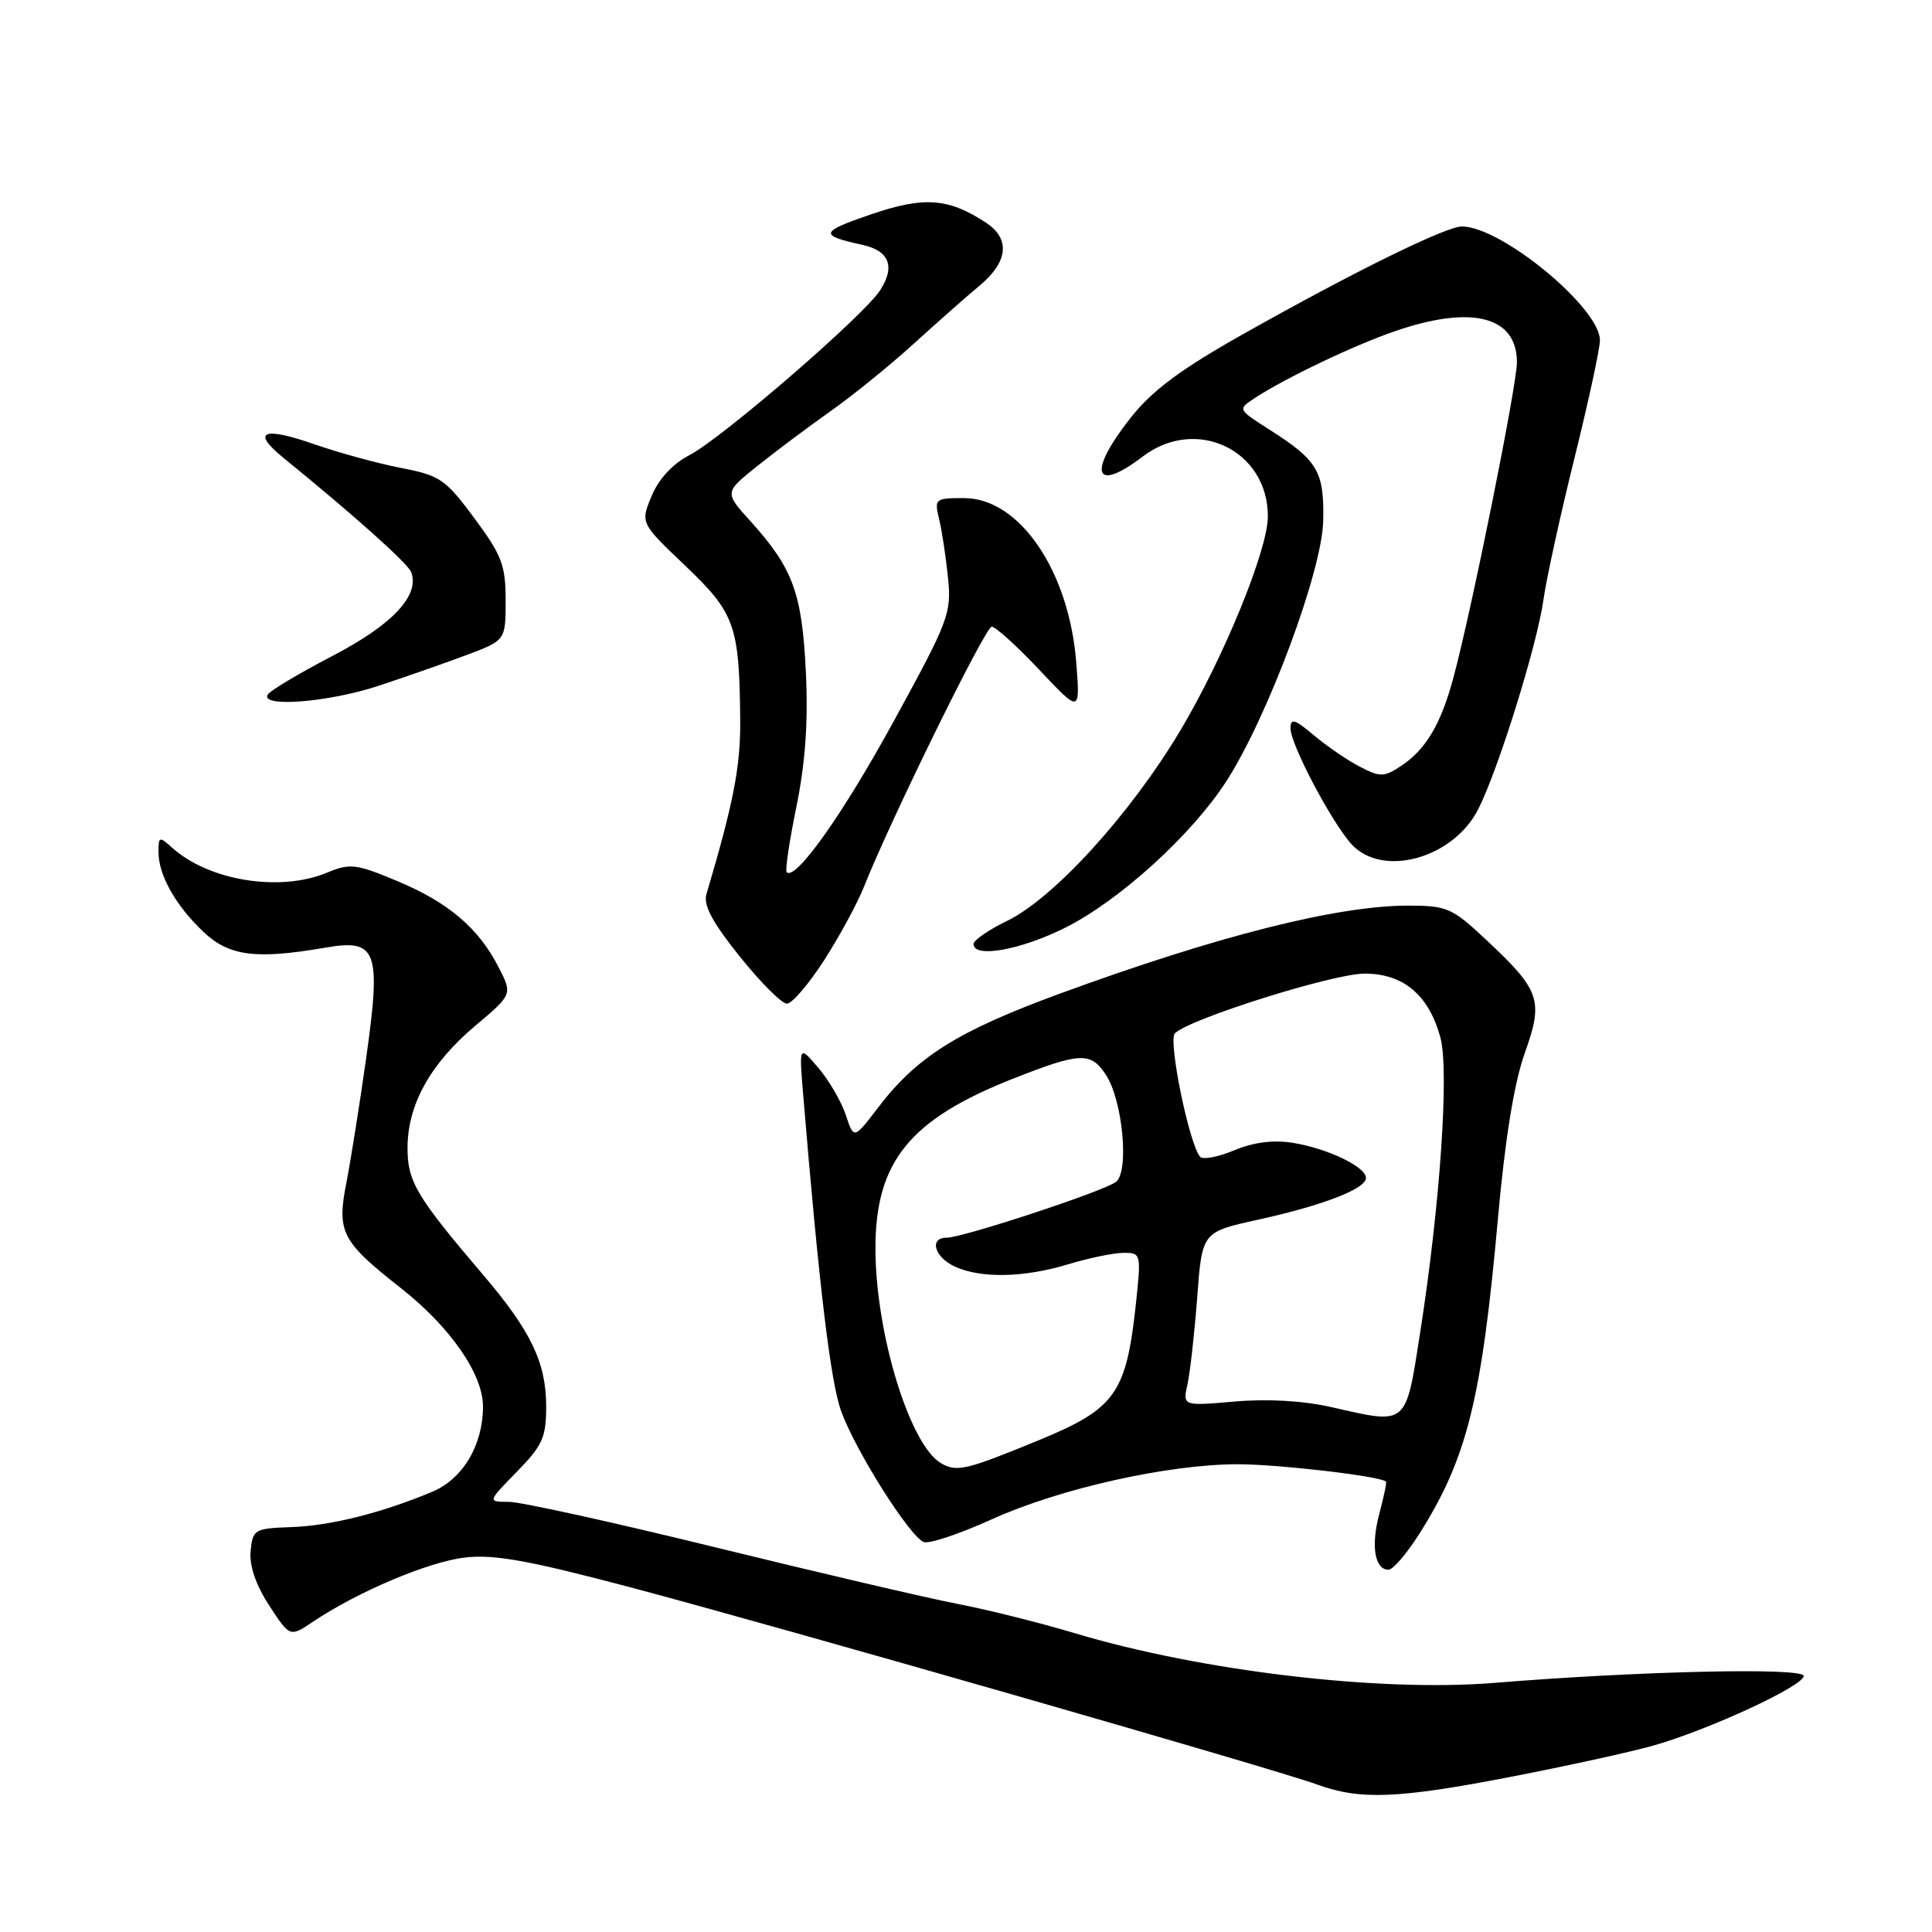 <?xml version="1.0" encoding="UTF-8" standalone="no"?>
<!DOCTYPE svg PUBLIC "-//W3C//DTD SVG 1.1//EN" "http://www.w3.org/Graphics/SVG/1.1/DTD/svg11.dtd" >
<svg xmlns="http://www.w3.org/2000/svg" xmlns:xlink="http://www.w3.org/1999/xlink" version="1.1" viewBox="0 0 256 256">
 <g >
 <path fill="currentColor"
d=" M 200.24 235.43 C 207.53 234.02 215.97 232.17 219.00 231.32 C 226.34 229.25 239.00 223.40 239.00 222.07 C 239.00 220.93 217.25 221.42 198.00 222.99 C 182.76 224.23 159.13 221.43 142.36 216.39 C 137.88 215.05 130.91 213.30 126.86 212.52 C 122.81 211.74 108.42 208.37 94.87 205.05 C 81.32 201.72 68.97 199.00 67.42 199.00 C 64.59 199.00 64.59 199.00 68.49 195.01 C 71.92 191.50 72.38 190.45 72.37 186.26 C 72.35 180.55 70.33 176.33 64.08 169.00 C 55.16 158.53 54.00 156.58 54.00 152.12 C 54.00 146.39 57.01 140.96 62.94 135.95 C 67.92 131.76 67.92 131.76 66.05 128.13 C 63.39 122.95 59.38 119.55 52.58 116.72 C 47.18 114.46 46.37 114.37 43.36 115.62 C 37.10 118.24 27.66 116.71 22.79 112.31 C 21.12 110.80 21.00 110.84 21.00 112.89 C 21.00 115.95 23.25 119.96 26.95 123.47 C 30.35 126.70 33.91 127.16 43.15 125.56 C 49.97 124.38 50.53 125.94 48.51 140.27 C 47.64 146.45 46.46 153.84 45.90 156.70 C 44.61 163.25 45.25 164.50 53.08 170.65 C 59.65 175.81 64.00 182.07 64.00 186.37 C 64.00 191.48 61.33 195.96 57.29 197.66 C 50.59 200.47 43.81 202.17 38.59 202.35 C 33.72 202.52 33.49 202.66 33.21 205.51 C 33.02 207.45 33.88 209.98 35.66 212.72 C 38.41 216.94 38.41 216.94 41.45 214.90 C 47.43 210.89 56.81 206.93 61.62 206.38 C 65.46 205.93 70.10 206.77 83.50 210.32 C 103.80 215.71 168.83 234.38 174.50 236.45 C 180.22 238.54 185.22 238.34 200.24 235.43 Z  M 188.03 203.30 C 194.38 193.29 196.33 185.47 198.48 161.50 C 199.43 150.90 200.63 143.50 202.03 139.57 C 204.55 132.51 204.12 131.25 196.85 124.46 C 192.41 120.30 191.72 120.00 186.59 120.00 C 177.19 120.00 161.39 123.99 140.55 131.62 C 126.94 136.60 121.51 140.00 116.35 146.76 C 113.14 150.97 113.14 150.97 112.07 147.73 C 111.48 145.95 109.84 143.15 108.44 141.50 C 105.88 138.50 105.88 138.50 106.42 145.00 C 108.53 170.42 110.05 183.11 111.46 186.99 C 113.35 192.23 120.54 203.61 122.41 204.33 C 123.12 204.60 127.17 203.24 131.41 201.32 C 140.41 197.24 154.74 194.03 164.00 194.02 C 169.39 194.02 182.93 195.60 183.65 196.32 C 183.76 196.43 183.36 198.36 182.76 200.61 C 181.63 204.84 182.16 208.00 183.99 208.00 C 184.57 208.00 186.39 205.88 188.03 203.30 Z  M 109.20 127.24 C 111.23 124.08 113.61 119.70 114.48 117.50 C 117.94 108.77 130.55 83.08 131.40 83.04 C 131.89 83.02 134.73 85.59 137.71 88.75 C 143.13 94.50 143.13 94.50 142.61 87.80 C 141.66 75.64 135.09 66.00 127.74 66.00 C 123.91 66.00 123.79 66.10 124.43 68.75 C 124.80 70.26 125.33 73.75 125.61 76.50 C 126.10 81.25 125.74 82.20 118.46 95.50 C 111.69 107.89 105.41 116.74 104.24 115.57 C 104.01 115.35 104.60 111.42 105.54 106.83 C 106.72 101.02 107.10 95.62 106.78 89.00 C 106.27 78.56 105.07 75.30 99.44 69.06 C 95.99 65.25 95.99 65.25 100.25 61.83 C 102.59 59.95 106.97 56.66 110.00 54.52 C 113.03 52.38 118.00 48.35 121.06 45.56 C 124.12 42.78 128.05 39.30 129.81 37.84 C 133.60 34.68 133.90 31.63 130.62 29.49 C 125.62 26.21 122.39 26.00 115.24 28.46 C 108.62 30.74 108.51 31.18 114.29 32.45 C 117.86 33.23 118.66 35.35 116.59 38.51 C 114.34 41.93 95.64 58.09 91.35 60.31 C 89.14 61.45 87.29 63.46 86.35 65.71 C 84.85 69.30 84.85 69.30 90.81 74.97 C 97.40 81.25 97.98 82.89 98.08 95.50 C 98.13 101.58 97.18 106.45 93.60 118.50 C 93.18 119.94 94.42 122.26 98.03 126.75 C 100.79 130.19 103.60 133.00 104.27 132.99 C 104.95 132.99 107.16 130.40 109.20 127.24 Z  M 141.22 122.89 C 148.43 119.25 157.95 110.58 162.51 103.50 C 167.99 94.98 175.18 75.68 175.33 69.04 C 175.48 62.47 174.62 61.01 168.24 56.95 C 163.99 54.24 163.99 54.24 166.24 52.76 C 170.37 50.06 179.38 45.76 184.88 43.87 C 195.04 40.38 201.00 41.91 201.00 48.01 C 201.00 51.04 195.00 80.85 192.58 89.81 C 190.91 96.02 188.91 99.36 185.56 101.55 C 183.39 102.97 182.86 102.98 180.20 101.60 C 178.57 100.76 175.84 98.89 174.12 97.45 C 171.55 95.28 171.00 95.12 171.00 96.52 C 171.00 98.65 176.53 109.12 179.13 111.91 C 183.25 116.33 192.58 113.72 195.87 107.23 C 198.54 101.97 203.68 85.45 204.51 79.50 C 204.89 76.75 206.73 68.34 208.60 60.80 C 210.47 53.27 212.00 46.19 212.00 45.09 C 212.00 40.79 198.96 30.04 193.73 30.01 C 191.60 30.00 179.49 35.95 164.58 44.35 C 156.43 48.95 152.70 51.72 149.83 55.34 C 144.07 62.62 144.93 65.44 151.41 60.50 C 158.49 55.10 168.00 59.64 168.00 68.42 C 168.00 72.85 162.15 87.16 156.39 96.81 C 149.79 107.87 139.63 119.03 133.43 122.03 C 130.99 123.21 129.00 124.59 129.00 125.09 C 129.00 127.01 135.31 125.87 141.22 122.89 Z  M 50.05 90.91 C 53.56 89.75 58.81 87.92 61.72 86.83 C 67.00 84.86 67.00 84.86 67.00 79.55 C 67.00 74.91 66.49 73.56 62.86 68.67 C 59.03 63.50 58.31 63.00 53.11 62.00 C 50.03 61.40 44.88 59.99 41.67 58.87 C 34.86 56.49 33.26 57.16 37.50 60.62 C 47.06 68.40 54.03 74.65 54.48 75.80 C 55.66 78.88 52.00 82.78 44.08 86.90 C 39.68 89.19 35.81 91.50 35.48 92.03 C 34.41 93.77 43.45 93.07 50.05 90.91 Z  M 124.70 193.89 C 120.54 191.48 116.00 176.62 116.00 165.41 C 116.00 153.93 120.53 148.34 134.21 142.94 C 143.16 139.41 144.53 139.36 146.54 142.42 C 148.77 145.82 149.65 155.24 147.87 156.61 C 146.27 157.84 127.59 164.00 125.45 164.00 C 123.07 164.00 123.81 166.59 126.55 167.84 C 130.02 169.42 135.70 169.30 141.59 167.51 C 144.29 166.69 147.56 166.02 148.87 166.01 C 151.19 166.00 151.22 166.12 150.52 172.70 C 149.23 184.67 147.82 186.65 137.64 190.84 C 128.00 194.80 126.79 195.09 124.70 193.89 Z  M 176.50 186.47 C 172.69 185.60 167.98 185.33 163.60 185.71 C 156.71 186.31 156.71 186.31 157.35 183.41 C 157.70 181.81 158.28 176.62 158.64 171.87 C 159.28 163.25 159.28 163.25 166.68 161.62 C 175.32 159.72 181.00 157.52 181.00 156.08 C 181.00 154.61 175.89 152.17 171.30 151.43 C 168.71 151.02 166.10 151.35 163.52 152.43 C 161.39 153.32 159.36 153.70 159.01 153.27 C 157.54 151.49 154.76 137.84 155.68 136.92 C 157.59 135.01 176.60 129.02 180.80 129.01 C 185.94 129.00 189.30 131.82 190.85 137.43 C 192.05 141.75 190.83 159.58 188.19 176.50 C 186.23 189.06 186.58 188.76 176.50 186.47 Z "/>
</g>
</svg>
